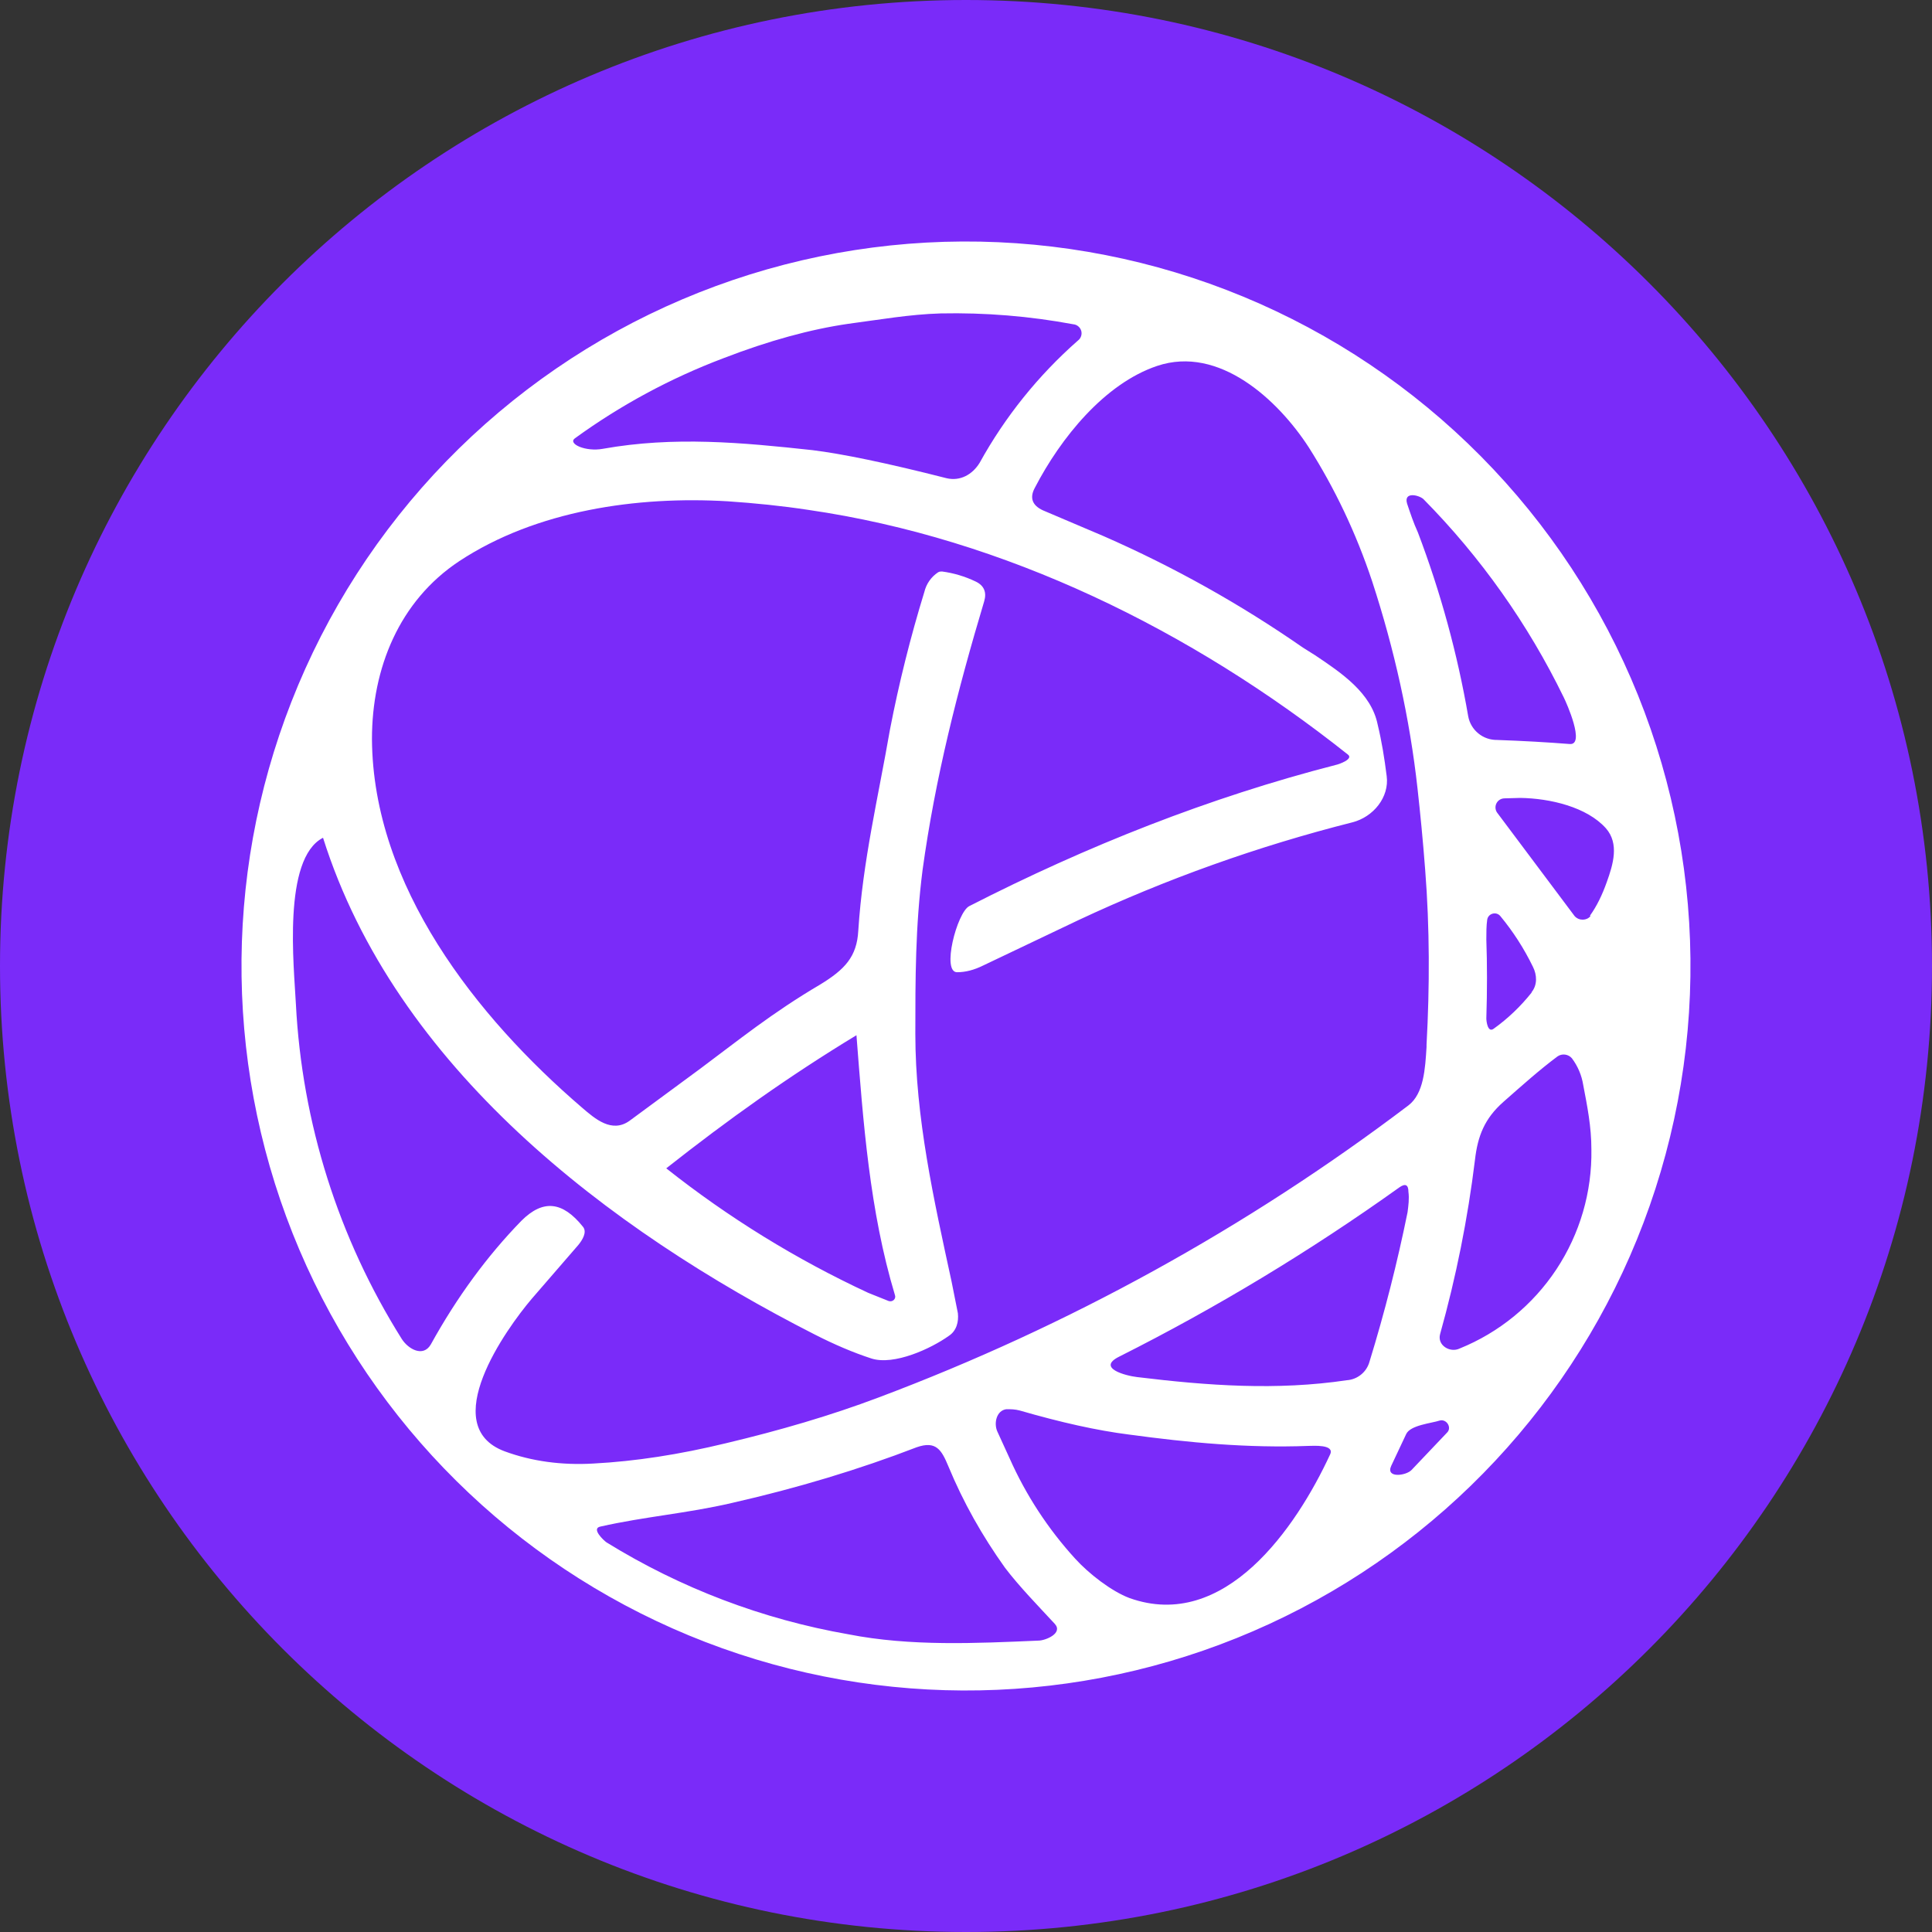 <svg width="40" height="40" viewBox="0 0 40 40" fill="none" xmlns="http://www.w3.org/2000/svg">
<rect x="0" y="0" width="40" height="40" fill="#333333" stroke="none"/>
<g clip-path="url(#clip0_227_5)">
<path d="M40 20C40 8.954 31.046 0 20 0C8.954 0 0 8.954 0 20C0 31.046 8.954 40 20 40C31.046 40 40 31.046 40 20Z" fill="#7A2BF9"/>
<path fill-rule="evenodd" clip-rule="evenodd" d="M33.745 26.008C34.543 24.18 34.97 22.212 34.998 20.218C35.027 18.223 34.658 16.243 33.913 14.393C33.167 12.543 32.06 10.861 30.657 9.444C29.253 8.027 27.581 6.904 25.739 6.141C23.896 5.378 21.92 4.99 19.925 5C17.931 5.01 15.958 5.418 14.123 6.199C12.288 6.98 10.628 8.12 9.238 9.551C7.849 10.982 6.759 12.675 6.032 14.533C4.6 18.19 4.66 22.263 6.199 25.877C7.738 29.49 10.633 32.356 14.261 33.859C17.89 35.361 21.964 35.381 25.607 33.913C29.25 32.445 32.171 29.607 33.745 26.008ZM17.563 6.704C16.785 6.817 15.923 7.051 14.976 7.417C13.881 7.831 12.847 8.389 11.901 9.076C11.751 9.189 12.126 9.358 12.482 9.292C13.954 9.029 15.36 9.161 16.823 9.32C17.432 9.395 18.351 9.583 19.598 9.901C19.879 9.967 20.132 9.826 20.282 9.583C20.809 8.628 21.497 7.772 22.317 7.051C22.347 7.029 22.37 6.997 22.382 6.962C22.395 6.926 22.396 6.887 22.386 6.85C22.375 6.814 22.355 6.781 22.325 6.757C22.296 6.732 22.26 6.717 22.223 6.714C21.317 6.545 20.397 6.47 19.476 6.489C18.829 6.508 18.201 6.62 17.563 6.704ZM19.813 20.129C19.991 20.129 20.169 20.082 20.357 19.989L22.326 19.051C24.148 18.197 26.047 17.519 27.998 17.026C28.438 16.914 28.766 16.501 28.71 16.07C28.663 15.695 28.607 15.348 28.523 15.001C28.391 14.345 27.773 13.932 27.229 13.567L26.976 13.408C25.679 12.507 24.297 11.735 22.851 11.101L21.595 10.567C21.369 10.464 21.313 10.304 21.426 10.098C21.96 9.067 22.869 7.942 23.957 7.576C25.241 7.145 26.46 8.279 27.098 9.264C27.632 10.107 28.073 11.026 28.41 12.039C28.869 13.445 29.188 14.879 29.348 16.323C29.404 16.829 29.46 17.392 29.507 18.011C29.601 19.21 29.601 20.43 29.535 21.63V21.676C29.507 22.126 29.479 22.642 29.16 22.886C25.815 25.42 22.12 27.456 18.191 28.933C17.198 29.308 16.138 29.617 15.032 29.88C14.066 30.114 13.157 30.255 12.285 30.301C11.629 30.339 11.01 30.255 10.448 30.048C9.041 29.523 10.476 27.517 11.01 26.889L11.976 25.773C12.051 25.68 12.163 25.511 12.069 25.398C11.648 24.873 11.244 24.826 10.794 25.276C10.091 25.998 9.463 26.851 8.919 27.836C8.76 28.108 8.451 27.93 8.319 27.723C7.007 25.636 6.252 23.248 6.126 20.785C6.088 20.026 5.844 17.776 6.688 17.345C8.188 22.098 12.595 25.454 16.869 27.63C17.273 27.836 17.666 28.004 18.041 28.126C18.51 28.276 19.279 27.92 19.644 27.658C19.804 27.554 19.851 27.367 19.832 27.189L19.701 26.532C19.335 24.845 18.951 23.139 18.951 21.404C18.951 20.27 18.951 19.183 19.101 18.011C19.363 16.108 19.823 14.298 20.376 12.451C20.432 12.264 20.376 12.123 20.198 12.039C19.979 11.934 19.744 11.864 19.504 11.832C19.476 11.832 19.448 11.832 19.419 11.851C19.278 11.945 19.178 12.089 19.138 12.254C18.85 13.191 18.612 14.142 18.426 15.104C18.182 16.511 17.863 17.823 17.77 19.267C17.741 19.811 17.488 20.073 16.982 20.383C15.979 20.973 15.266 21.555 14.498 22.126L13.035 23.204C12.669 23.467 12.323 23.167 12.051 22.933C9.866 21.058 7.719 18.339 7.701 15.301C7.701 13.839 8.263 12.442 9.51 11.617C11.104 10.567 13.194 10.267 15.069 10.379C15.632 10.417 16.185 10.473 16.738 10.557C20.807 11.148 24.669 13.051 27.904 15.62C28.035 15.714 27.716 15.826 27.66 15.836C25.035 16.511 22.504 17.514 20.066 18.761C19.813 18.892 19.485 20.148 19.823 20.129H19.813ZM17.976 26.767L18.398 26.936C18.482 26.964 18.557 26.889 18.529 26.814C18.004 25.07 17.872 23.233 17.732 21.433C16.326 22.286 15.079 23.176 13.794 24.189C15.082 25.209 16.486 26.075 17.976 26.767ZM29.357 11.026C29.263 10.82 29.198 10.623 29.132 10.426C29.057 10.173 29.376 10.248 29.47 10.333C30.656 11.534 31.637 12.921 32.376 14.439C32.432 14.551 32.826 15.433 32.498 15.404C32.029 15.367 31.532 15.339 30.997 15.32C30.856 15.322 30.718 15.275 30.609 15.186C30.499 15.097 30.424 14.972 30.398 14.832C30.174 13.533 29.825 12.259 29.357 11.026ZM32.919 18.957C33.06 18.761 33.173 18.526 33.266 18.264C33.398 17.898 33.529 17.467 33.248 17.148C32.854 16.708 32.094 16.529 31.476 16.52L31.148 16.529C31.112 16.53 31.077 16.54 31.047 16.56C31.017 16.579 30.994 16.607 30.979 16.639C30.964 16.672 30.959 16.708 30.964 16.743C30.969 16.779 30.984 16.812 31.007 16.839L32.601 18.967C32.694 19.07 32.854 19.061 32.929 18.967L32.919 18.957ZM31.71 20.551C31.485 20.833 31.223 21.086 30.922 21.301C30.801 21.386 30.773 21.142 30.773 21.086C30.791 20.514 30.791 19.961 30.773 19.454C30.773 19.305 30.773 19.164 30.791 19.042C30.81 18.911 30.979 18.864 31.063 18.967C31.326 19.285 31.551 19.633 31.738 20.017C31.823 20.186 31.832 20.392 31.71 20.542V20.551ZM30.219 27.92C31.038 27.589 31.736 27.017 32.223 26.281C32.71 25.544 32.963 24.678 32.948 23.795C32.948 23.326 32.863 22.904 32.779 22.464C32.747 22.263 32.667 22.073 32.544 21.91C32.508 21.868 32.457 21.841 32.402 21.834C32.346 21.827 32.29 21.841 32.245 21.873C31.869 22.154 31.523 22.464 31.129 22.811C30.735 23.157 30.594 23.523 30.538 24.011C30.389 25.23 30.147 26.437 29.816 27.62C29.751 27.855 30.023 28.014 30.219 27.92ZM23.169 28.089C25.191 27.072 27.132 25.899 28.973 24.583C29.094 24.498 29.16 24.526 29.16 24.676C29.179 24.817 29.16 24.957 29.142 25.098C28.93 26.142 28.667 27.174 28.354 28.192C28.325 28.297 28.265 28.39 28.18 28.459C28.097 28.527 27.993 28.569 27.885 28.576C26.432 28.792 25.007 28.689 23.544 28.511C23.301 28.483 22.701 28.323 23.169 28.089ZM29.226 30.433L29.966 29.654C30.06 29.551 29.948 29.373 29.807 29.411C29.638 29.467 29.198 29.505 29.113 29.692L28.804 30.348C28.682 30.611 29.113 30.555 29.226 30.433ZM20.901 30.189L20.648 29.636C20.573 29.467 20.629 29.204 20.835 29.176C20.929 29.176 21.013 29.176 21.116 29.204C21.96 29.448 22.71 29.617 23.376 29.701C24.622 29.87 25.832 29.983 27.088 29.936C27.182 29.936 27.641 29.898 27.538 30.114C26.835 31.633 25.354 33.789 23.385 33.086C23.01 32.945 22.541 32.58 22.26 32.27C21.698 31.654 21.239 30.951 20.901 30.189ZM12.557 31.933C14.089 32.88 15.789 33.526 17.563 33.836C18.848 34.089 20.207 34.023 21.501 33.967C21.641 33.967 22.016 33.817 21.838 33.62C21.491 33.245 21.098 32.842 20.807 32.458C20.338 31.801 19.945 31.108 19.635 30.358C19.494 30.02 19.382 29.823 18.979 29.964C17.788 30.423 16.513 30.808 15.154 31.117C14.226 31.333 13.354 31.398 12.435 31.605C12.229 31.642 12.501 31.895 12.557 31.933Z" fill="white"/>
</g>
<defs>
<clipPath id="clip0_227_5">
<rect width="40" height="40" fill="white"/>
</clipPath>
</defs>
</svg>
